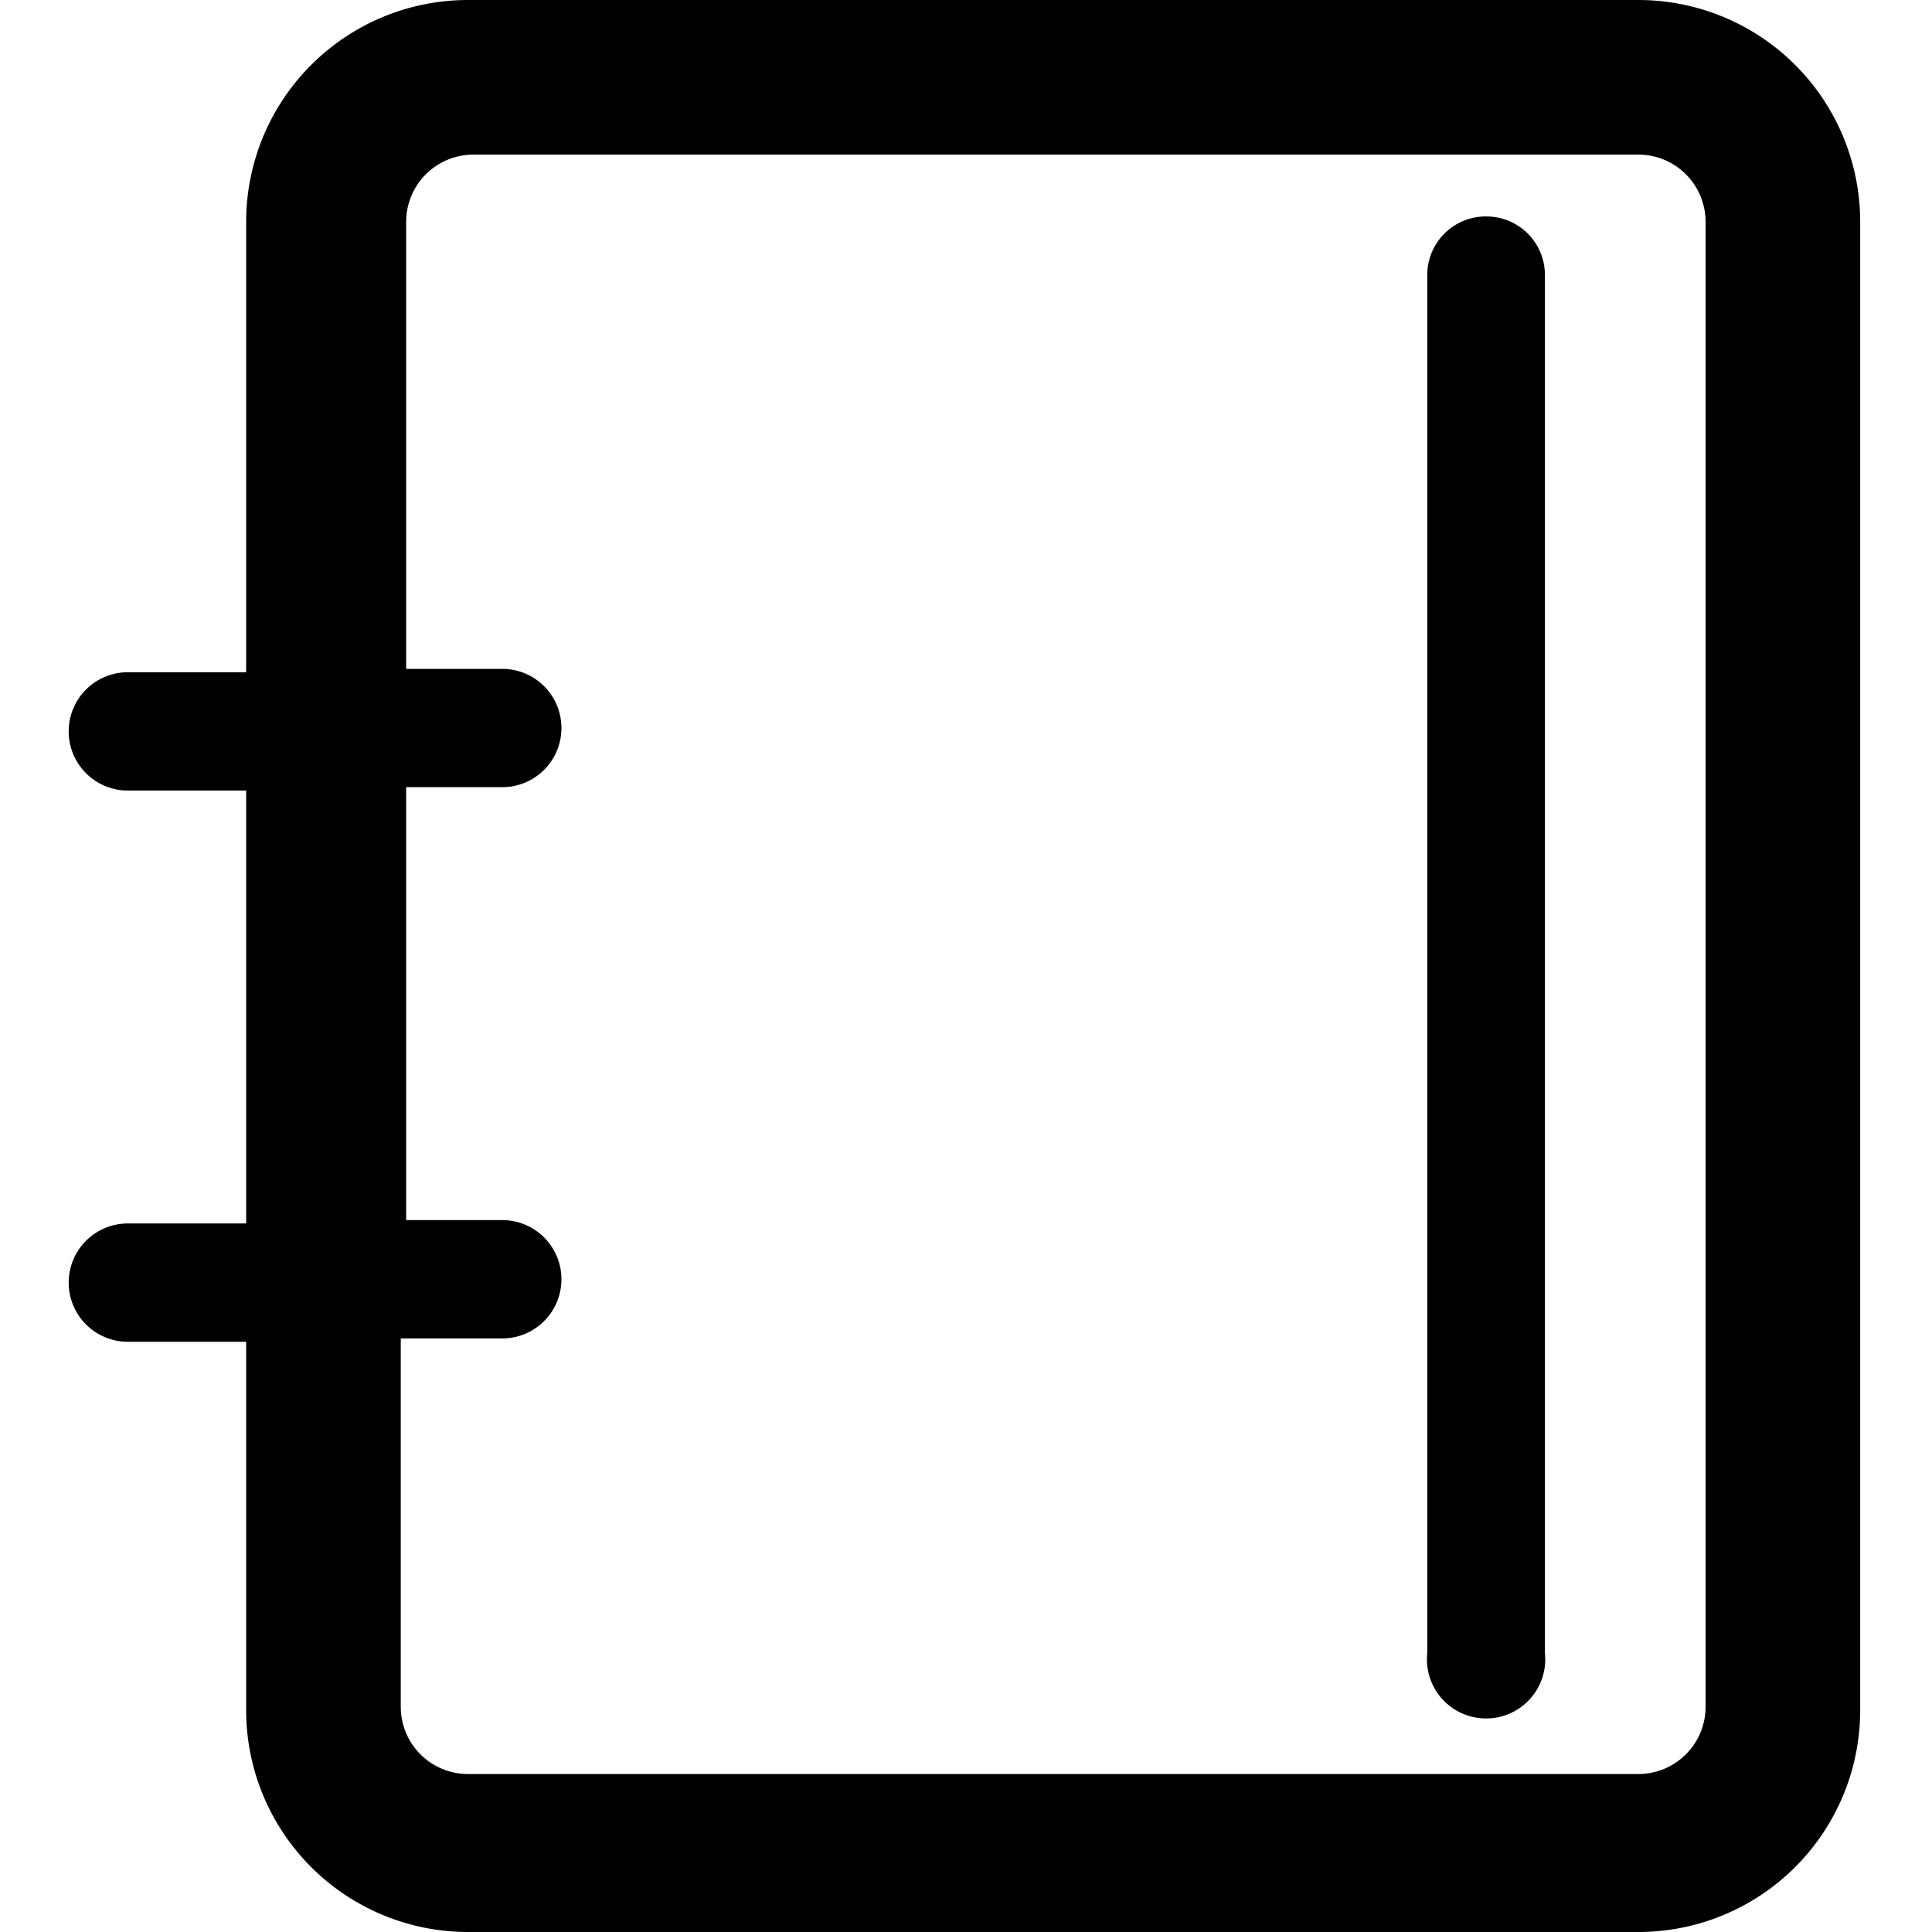 <?xml version="1.0" standalone="no"?><!DOCTYPE svg PUBLIC "-//W3C//DTD SVG 1.1//EN" "http://www.w3.org/Graphics/SVG/1.1/DTD/svg11.dtd"><svg t="1638845893287" class="icon" viewBox="0 0 1024 1024" version="1.1" xmlns="http://www.w3.org/2000/svg" p-id="4484" xmlns:xlink="http://www.w3.org/1999/xlink" width="200" height="200"><defs><style type="text/css"></style></defs><path d="M868.362 0H248.047a117.578 117.578 0 0 0-117.578 117.578V356.298H67.761a31.354 31.354 0 0 0 0 62.708h62.708v229.456H67.761a31.354 31.354 0 0 0 0 62.708h62.708v195.251a117.578 117.578 0 0 0 117.578 117.578h620.315a117.578 117.578 0 0 0 117.578-117.578V117.578a117.578 117.578 0 0 0-117.578-117.578z m35.63 904.64a35.63 35.63 0 0 1-35.63 35.63H248.047a35.63 35.63 0 0 1-35.63-35.63v-195.251h53.801a31.354 31.354 0 1 0 0-62.708H215.268v-229.456h50.951a31.354 31.354 0 1 0 0-62.708H215.268V117.578a35.63 35.63 0 0 1 35.63-35.63h617.464a35.63 35.63 0 0 1 35.63 35.63z" p-id="4485"></path><path d="M787.838 114.728a30.998 30.998 0 0 0-31.354 31.354v730.054a31.354 31.354 0 1 0 62.352 0V146.082a30.998 30.998 0 0 0-30.998-31.354z" p-id="4486"></path></svg>